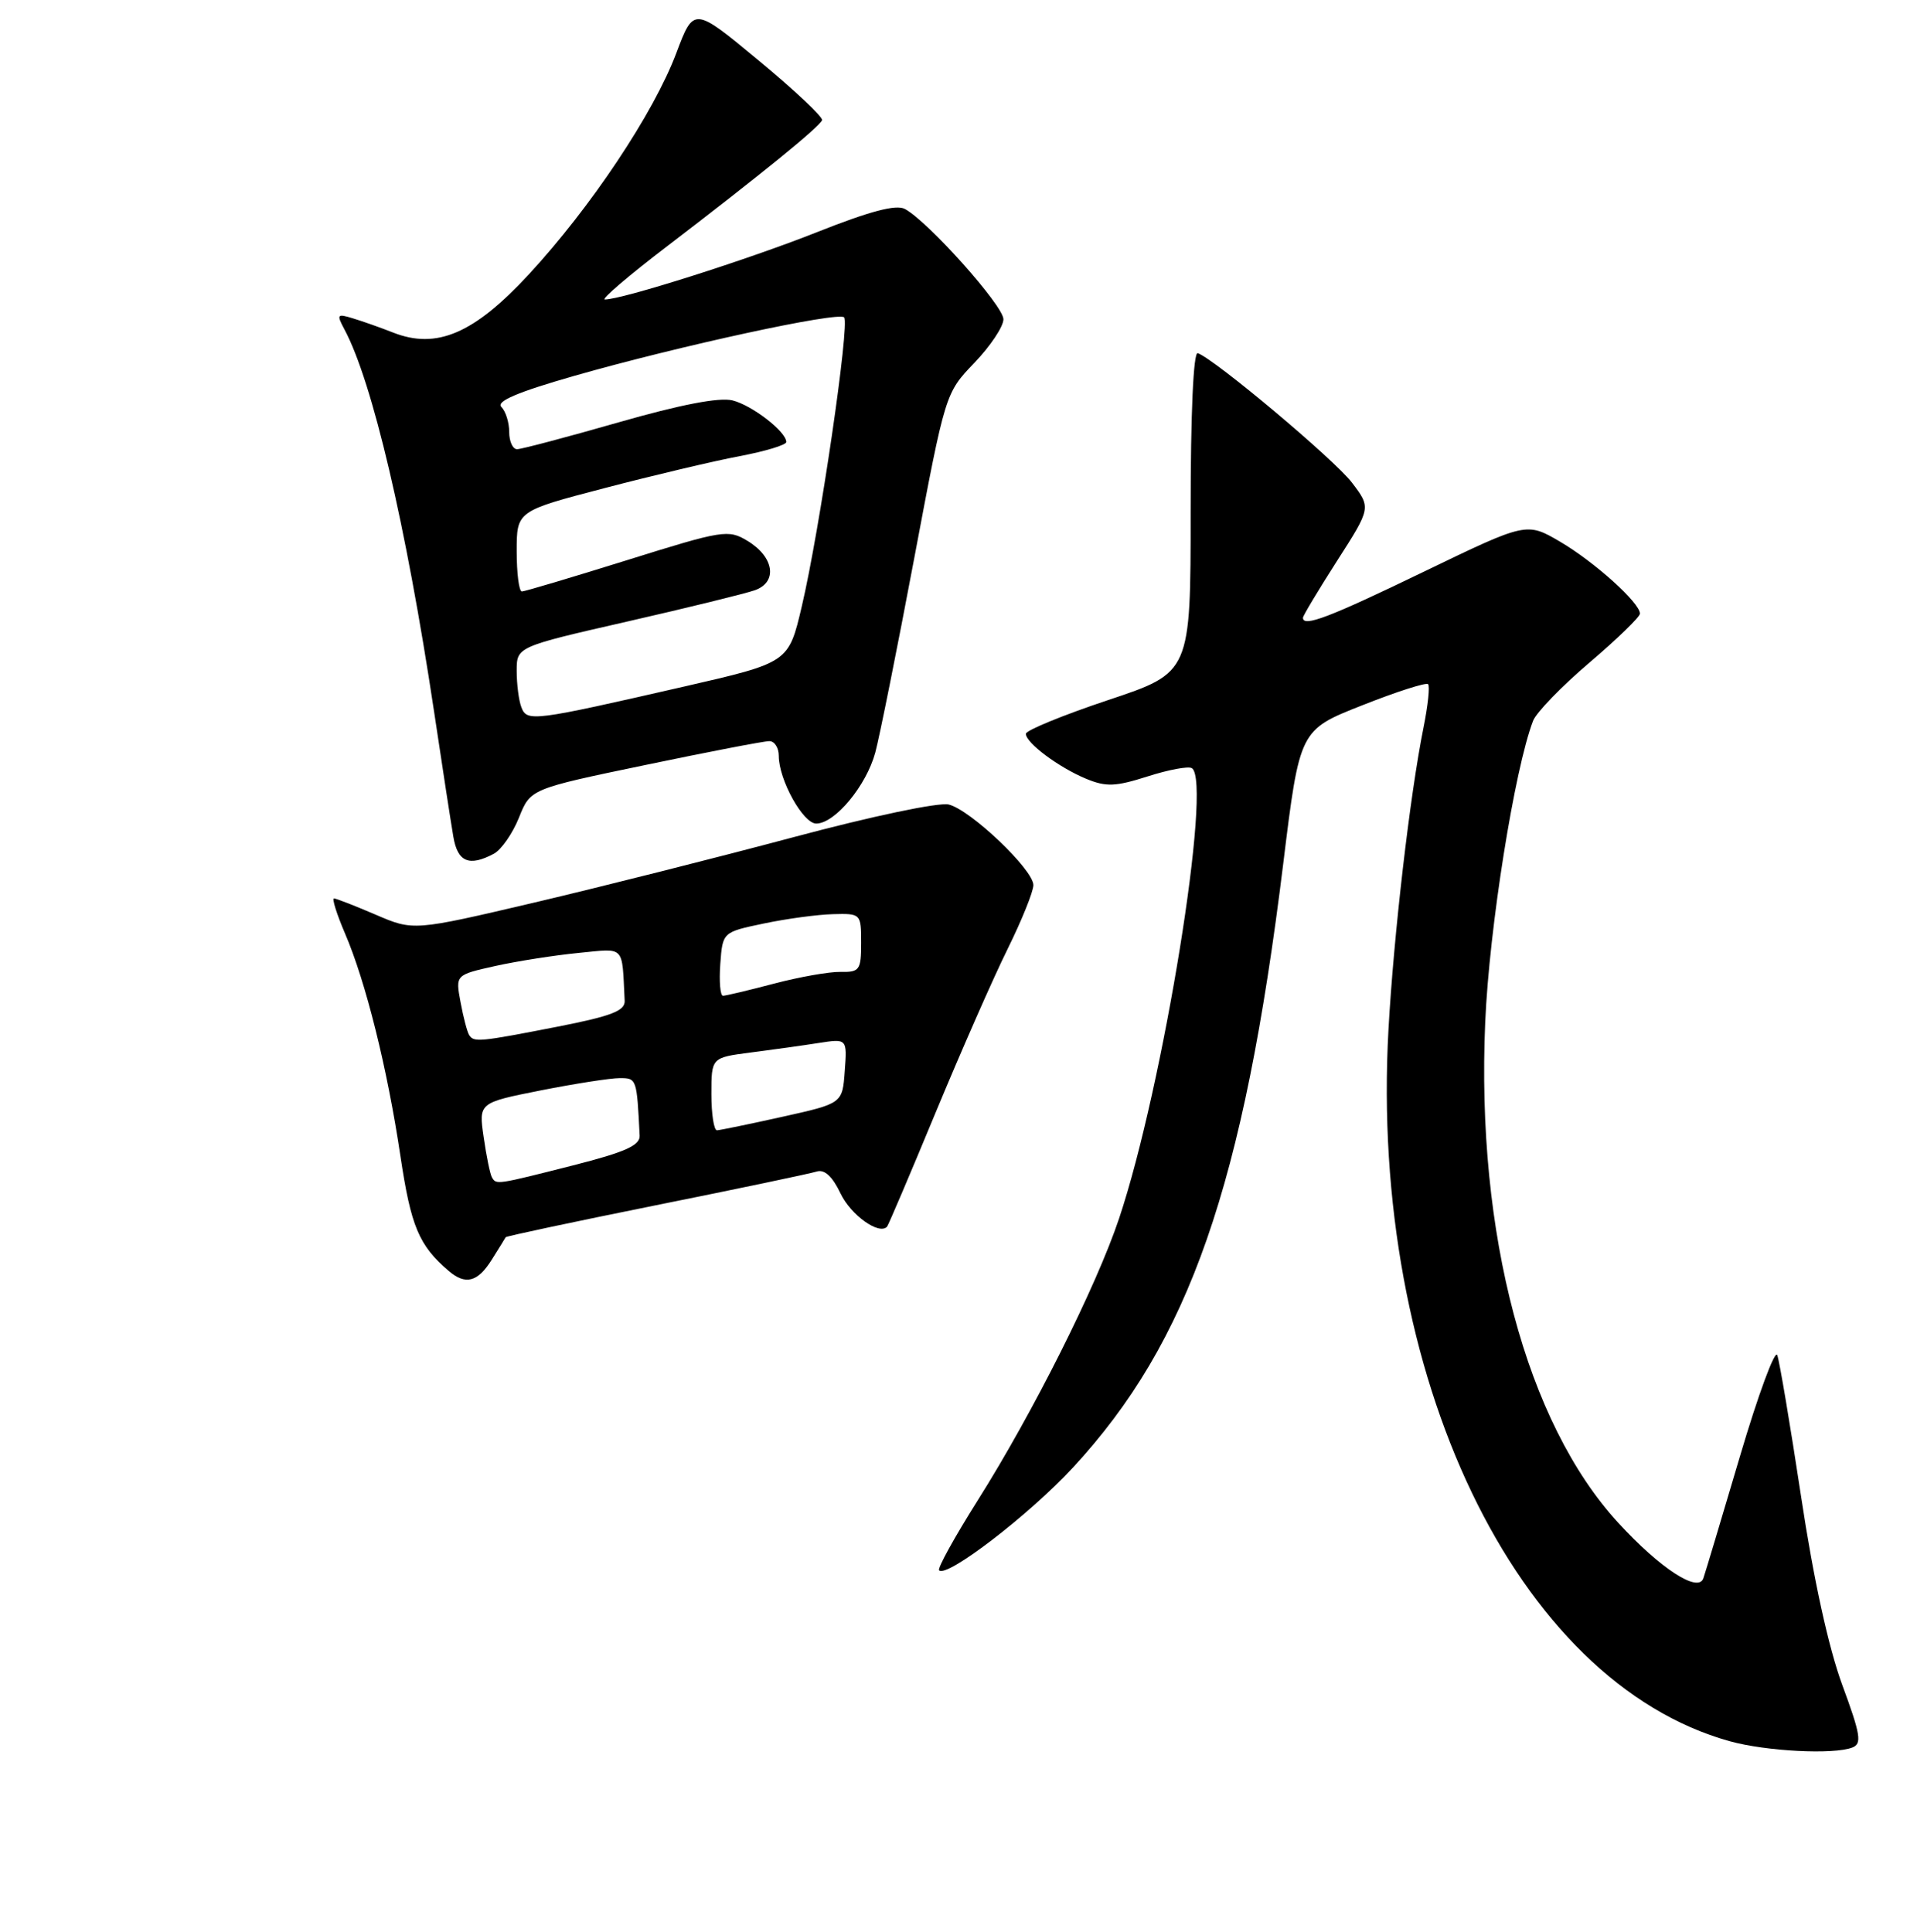 <?xml version="1.0" encoding="UTF-8" standalone="no"?>
<!DOCTYPE svg PUBLIC "-//W3C//DTD SVG 1.1//EN" "http://www.w3.org/Graphics/SVG/1.1/DTD/svg11.dtd" >
<svg xmlns="http://www.w3.org/2000/svg" xmlns:xlink="http://www.w3.org/1999/xlink" version="1.1" viewBox="0 0 256 258">
 <g >
 <path fill="currentColor"
d=" M 247.36 233.41 C 248.67 232.91 248.47 231.70 246.02 225.05 C 244.19 220.09 242.19 210.97 240.52 199.88 C 239.07 190.32 237.64 181.82 237.34 181.00 C 237.04 180.18 234.80 186.25 232.36 194.50 C 229.92 202.75 227.72 210.09 227.47 210.81 C 226.78 212.80 221.69 209.48 216.11 203.40 C 203.81 190.01 197.11 164.79 198.34 136.50 C 198.88 123.94 202.25 102.75 204.73 96.28 C 205.15 95.17 208.54 91.67 212.25 88.51 C 215.96 85.35 219.00 82.40 219.00 81.96 C 219.00 80.51 212.93 75.05 208.35 72.36 C 203.86 69.73 203.86 69.73 190.14 76.36 C 177.49 82.48 174.00 83.81 174.00 82.51 C 174.00 82.24 176.05 78.83 178.55 74.92 C 183.10 67.82 183.10 67.82 180.53 64.45 C 178.19 61.38 162.21 47.96 159.95 47.17 C 159.37 46.96 159.00 55.17 159.00 68.33 C 159.00 89.83 159.00 89.83 148.00 93.50 C 141.95 95.52 137.00 97.55 137.00 98.01 C 137.00 99.23 141.40 102.51 145.05 104.02 C 147.71 105.12 148.97 105.07 153.26 103.70 C 156.04 102.81 158.70 102.31 159.16 102.60 C 161.94 104.32 155.34 145.14 149.44 162.76 C 146.40 171.84 137.92 188.74 130.57 200.39 C 127.48 205.29 125.16 209.49 125.41 209.74 C 126.44 210.78 137.41 202.35 143.26 196.04 C 158.81 179.24 166.08 158.37 171.37 115.32 C 173.56 97.50 173.56 97.50 181.90 94.21 C 186.49 92.39 190.45 91.12 190.71 91.38 C 190.97 91.63 190.69 94.24 190.10 97.17 C 188.29 106.16 186.12 124.88 185.42 137.50 C 182.85 183.67 202.49 224.64 231.00 232.57 C 235.82 233.91 244.86 234.38 247.36 233.41 Z  M 65.67 168.25 C 66.62 166.74 67.46 165.39 67.53 165.25 C 67.61 165.11 76.63 163.19 87.59 160.98 C 98.54 158.78 108.20 156.75 109.06 156.48 C 110.11 156.15 111.16 157.12 112.25 159.41 C 113.63 162.30 117.41 165.00 118.46 163.84 C 118.63 163.65 121.55 156.80 124.94 148.61 C 128.34 140.42 132.66 130.58 134.56 126.75 C 136.45 122.92 138.00 119.08 138.00 118.22 C 138.00 116.16 129.64 108.20 126.71 107.46 C 125.40 107.13 116.50 109.00 105.96 111.82 C 95.81 114.53 80.24 118.46 71.36 120.55 C 55.21 124.34 55.21 124.34 50.17 122.17 C 47.40 120.98 44.89 120.00 44.60 120.00 C 44.31 120.00 44.97 122.10 46.07 124.67 C 48.85 131.14 51.72 142.68 53.47 154.39 C 54.88 163.82 55.94 166.35 59.92 169.75 C 62.17 171.68 63.79 171.25 65.67 168.25 Z  M 65.95 114.03 C 66.94 113.50 68.45 111.33 69.30 109.22 C 70.83 105.37 70.83 105.37 86.17 102.18 C 94.60 100.42 102.06 98.98 102.75 98.99 C 103.44 99.00 104.00 99.88 104.00 100.97 C 104.00 104.15 107.24 110.00 109.00 110.00 C 111.50 110.00 115.69 104.95 116.89 100.50 C 117.48 98.30 119.82 86.60 122.10 74.50 C 126.24 52.50 126.24 52.50 130.12 48.46 C 132.25 46.24 134.00 43.62 134.00 42.64 C 134.00 40.83 123.93 29.57 120.84 27.91 C 119.66 27.28 116.18 28.20 109.10 31.01 C 99.77 34.71 83.09 40.00 80.77 40.00 C 80.22 40.00 83.99 36.78 89.14 32.85 C 101.53 23.38 109.44 16.95 109.78 16.05 C 109.93 15.65 106.14 12.08 101.35 8.11 C 92.65 0.89 92.65 0.89 90.31 7.10 C 87.31 15.09 78.89 27.71 70.61 36.66 C 63.29 44.57 58.31 46.70 52.50 44.42 C 50.85 43.77 48.45 42.92 47.16 42.53 C 45.01 41.87 44.92 41.98 46.00 44.00 C 49.73 50.98 54.21 70.06 57.96 95.00 C 59.07 102.42 60.23 109.96 60.54 111.75 C 61.11 115.14 62.65 115.79 65.95 114.03 Z  M 65.69 157.25 C 65.45 156.84 64.95 154.43 64.59 151.89 C 63.92 147.29 63.92 147.29 72.21 145.64 C 76.77 144.74 81.51 144.00 82.75 144.00 C 85.03 144.00 85.04 144.04 85.42 151.69 C 85.48 152.99 83.47 153.89 76.50 155.66 C 66.26 158.26 66.27 158.26 65.69 157.25 Z  M 95.00 146.13 C 95.00 141.26 95.00 141.26 100.25 140.58 C 103.14 140.21 107.22 139.64 109.31 139.31 C 113.13 138.72 113.13 138.72 112.81 143.05 C 112.50 147.38 112.50 147.38 104.50 149.16 C 100.10 150.14 96.16 150.95 95.75 150.97 C 95.34 150.99 95.00 148.81 95.00 146.13 Z  M 62.65 138.24 C 62.39 137.83 61.87 135.85 61.50 133.84 C 60.82 130.21 60.82 130.21 66.16 129.02 C 69.10 128.37 74.09 127.59 77.25 127.28 C 83.57 126.67 83.04 126.12 83.42 133.68 C 83.48 135.01 81.64 135.72 74.50 137.12 C 63.97 139.18 63.27 139.24 62.65 138.24 Z  M 96.19 128.75 C 96.50 124.50 96.50 124.50 102.00 123.35 C 105.03 122.71 109.19 122.15 111.25 122.10 C 114.96 122.00 115.00 122.04 115.00 125.93 C 115.00 129.57 114.79 129.86 112.25 129.81 C 110.74 129.78 106.74 130.49 103.36 131.38 C 99.98 132.27 96.91 133.00 96.55 133.00 C 96.18 133.00 96.02 131.09 96.19 128.75 Z  M 69.63 94.48 C 69.28 93.58 69.00 91.39 69.00 89.61 C 69.00 86.39 69.00 86.39 83.75 83.02 C 91.86 81.17 99.54 79.28 100.82 78.83 C 103.88 77.73 103.38 74.39 99.82 72.24 C 97.26 70.69 96.54 70.81 83.76 74.81 C 76.39 77.11 70.06 79.00 69.69 79.00 C 69.31 79.00 69.00 76.58 69.00 73.63 C 69.00 68.26 69.00 68.26 80.75 65.19 C 87.21 63.50 95.31 61.58 98.75 60.93 C 102.19 60.28 105.00 59.43 105.00 59.04 C 105.00 57.66 100.44 54.13 97.82 53.48 C 96.05 53.04 90.88 54.04 82.61 56.41 C 75.73 58.38 69.62 60.00 69.05 60.00 C 68.47 60.00 68.00 58.96 68.00 57.70 C 68.00 56.43 67.53 54.93 66.95 54.35 C 66.21 53.61 69.12 52.37 76.70 50.20 C 90.73 46.19 111.93 41.59 112.73 42.39 C 113.51 43.18 109.45 70.91 107.07 81.00 C 105.31 88.50 105.31 88.50 91.40 91.69 C 71.14 96.33 70.38 96.43 69.63 94.48 Z "/>
</g>
</svg>